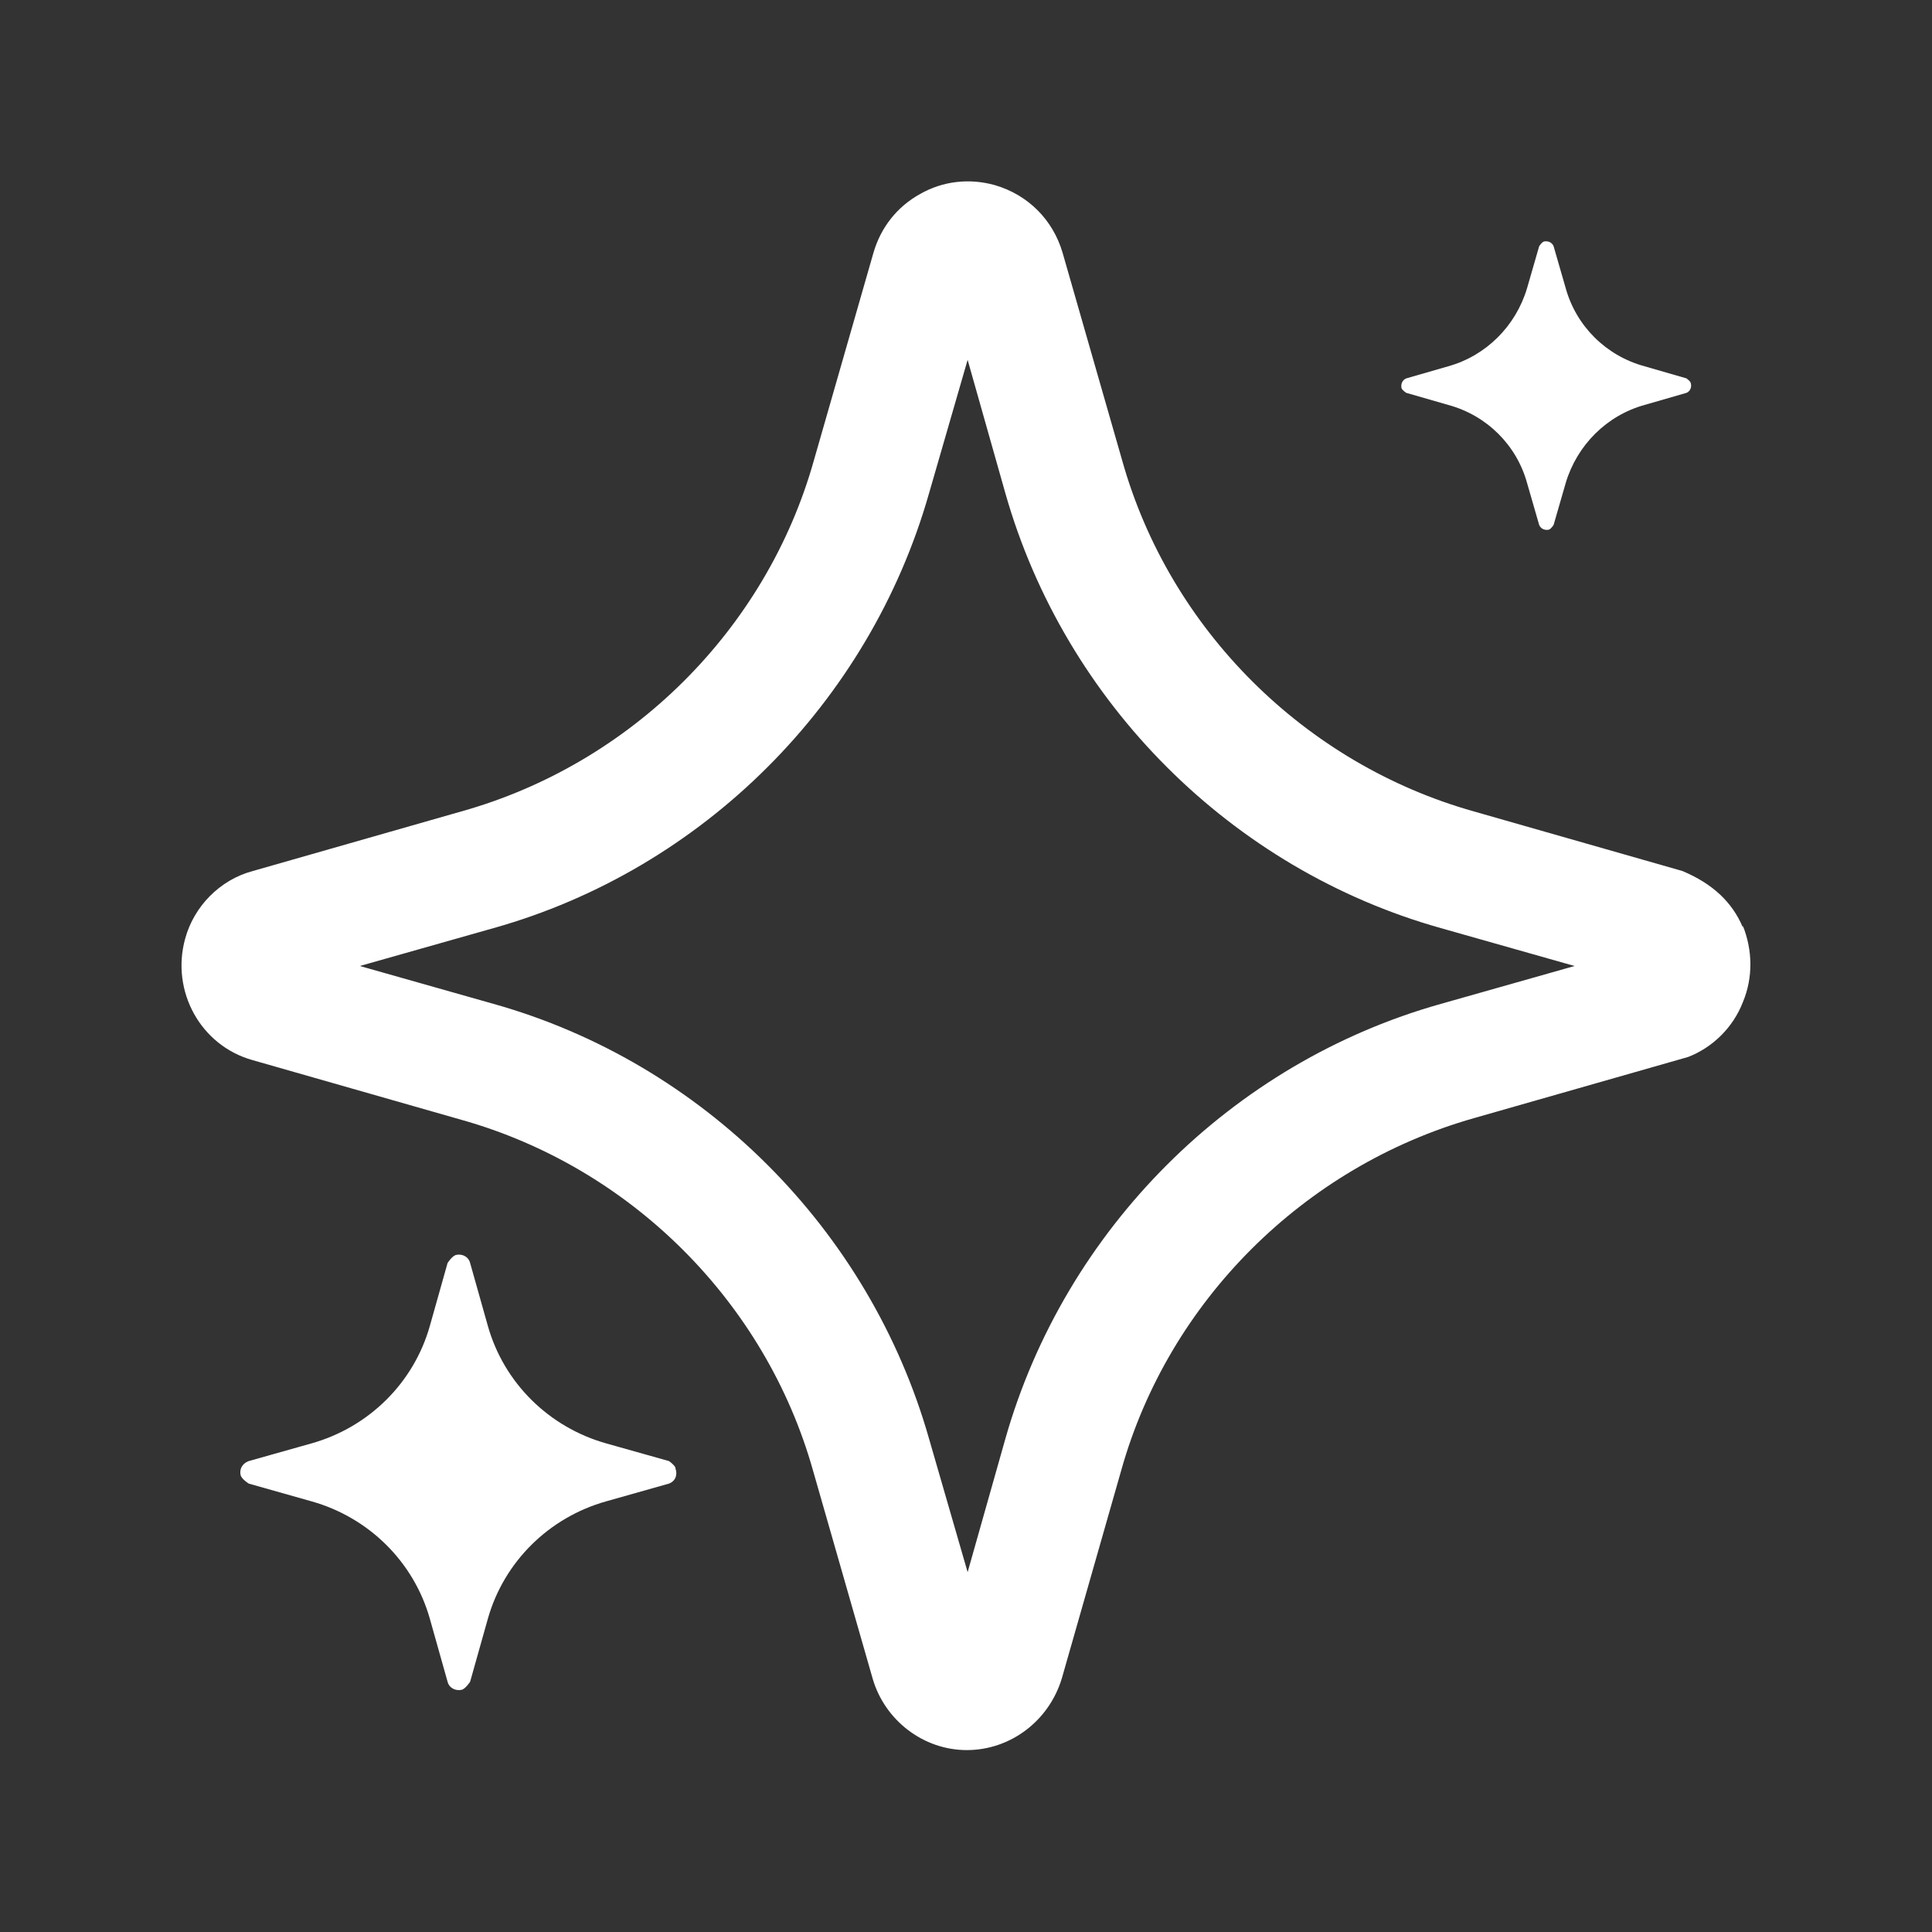 <svg width="32" height="32" viewBox="0 0 32 32" fill="none" xmlns="http://www.w3.org/2000/svg">
<rect x="0" y="0" width="32" height="32" fill="#333333" stroke="none"/>
<path d="M28.867 15.36C28.693 14.947 28.373 14.64 27.867 14.427L24.413 13.44C21.613 12.653 19.373 10.427 18.587 7.627L17.6 4.187C17.44 3.64 17.027 3.227 16.48 3.067C16.053 2.947 15.613 3 15.24 3.213C14.853 3.427 14.587 3.773 14.467 4.187L13.48 7.627C12.693 10.427 10.453 12.653 7.64 13.44L4.187 14.427C3.64 14.573 3.213 15.013 3.067 15.547C2.827 16.413 3.32 17.32 4.187 17.56L7.64 18.547C10.44 19.333 12.68 21.56 13.467 24.36L14.453 27.8C14.653 28.493 15.293 28.987 16.013 28.987C16.733 28.987 17.373 28.507 17.587 27.8L18.573 24.347C19.36 21.547 21.6 19.32 24.413 18.52L27.96 17.507C28.373 17.347 28.707 17.013 28.867 16.6C29.04 16.187 29.027 15.733 28.867 15.333V15.36ZM23.867 16.627C20.4 17.6 17.64 20.36 16.653 23.827L16.027 26.04L15.387 23.827C14.4 20.36 11.64 17.6 8.173 16.627L5.96 16L8.173 15.373C11.64 14.4 14.4 11.64 15.387 8.173L16.027 5.96L16.653 8.173C17.64 11.64 20.4 14.4 23.867 15.373L26.08 16L23.867 16.627ZM11.187 24.32C11.227 24.427 11.187 24.533 11.08 24.573L10.04 24.867C9.093 25.133 8.347 25.867 8.08 26.813L7.787 27.854C7.787 27.854 7.72 27.96 7.653 27.987C7.547 28.013 7.44 27.96 7.413 27.854L7.12 26.813C6.853 25.867 6.107 25.133 5.16 24.867L4.12 24.573C4.12 24.573 4.013 24.507 3.987 24.44C3.96 24.333 4.013 24.24 4.12 24.2L5.16 23.907C6.107 23.64 6.853 22.907 7.12 21.96L7.413 20.92C7.413 20.92 7.48 20.813 7.547 20.787C7.653 20.76 7.76 20.813 7.787 20.92L8.08 21.96C8.347 22.907 9.093 23.64 10.04 23.907L11.08 24.2C11.08 24.2 11.16 24.253 11.187 24.307V24.32ZM23.293 6.507C23.293 6.507 23.227 6.467 23.213 6.427C23.2 6.36 23.227 6.293 23.293 6.267L23.987 6.067C24.613 5.893 25.107 5.4 25.293 4.773L25.493 4.08C25.493 4.08 25.533 4.013 25.573 4C25.64 3.987 25.707 4.013 25.733 4.08L25.933 4.773C26.107 5.4 26.6 5.893 27.24 6.067L27.933 6.267C27.933 6.267 27.987 6.307 28 6.333C28.027 6.4 28 6.48 27.933 6.507L27.24 6.707C26.613 6.88 26.12 7.373 25.933 8L25.733 8.693C25.733 8.693 25.693 8.76 25.653 8.773C25.587 8.787 25.52 8.76 25.493 8.693L25.293 8C25.12 7.373 24.627 6.88 23.987 6.707L23.293 6.507Z" fill="white"/>
</svg>
